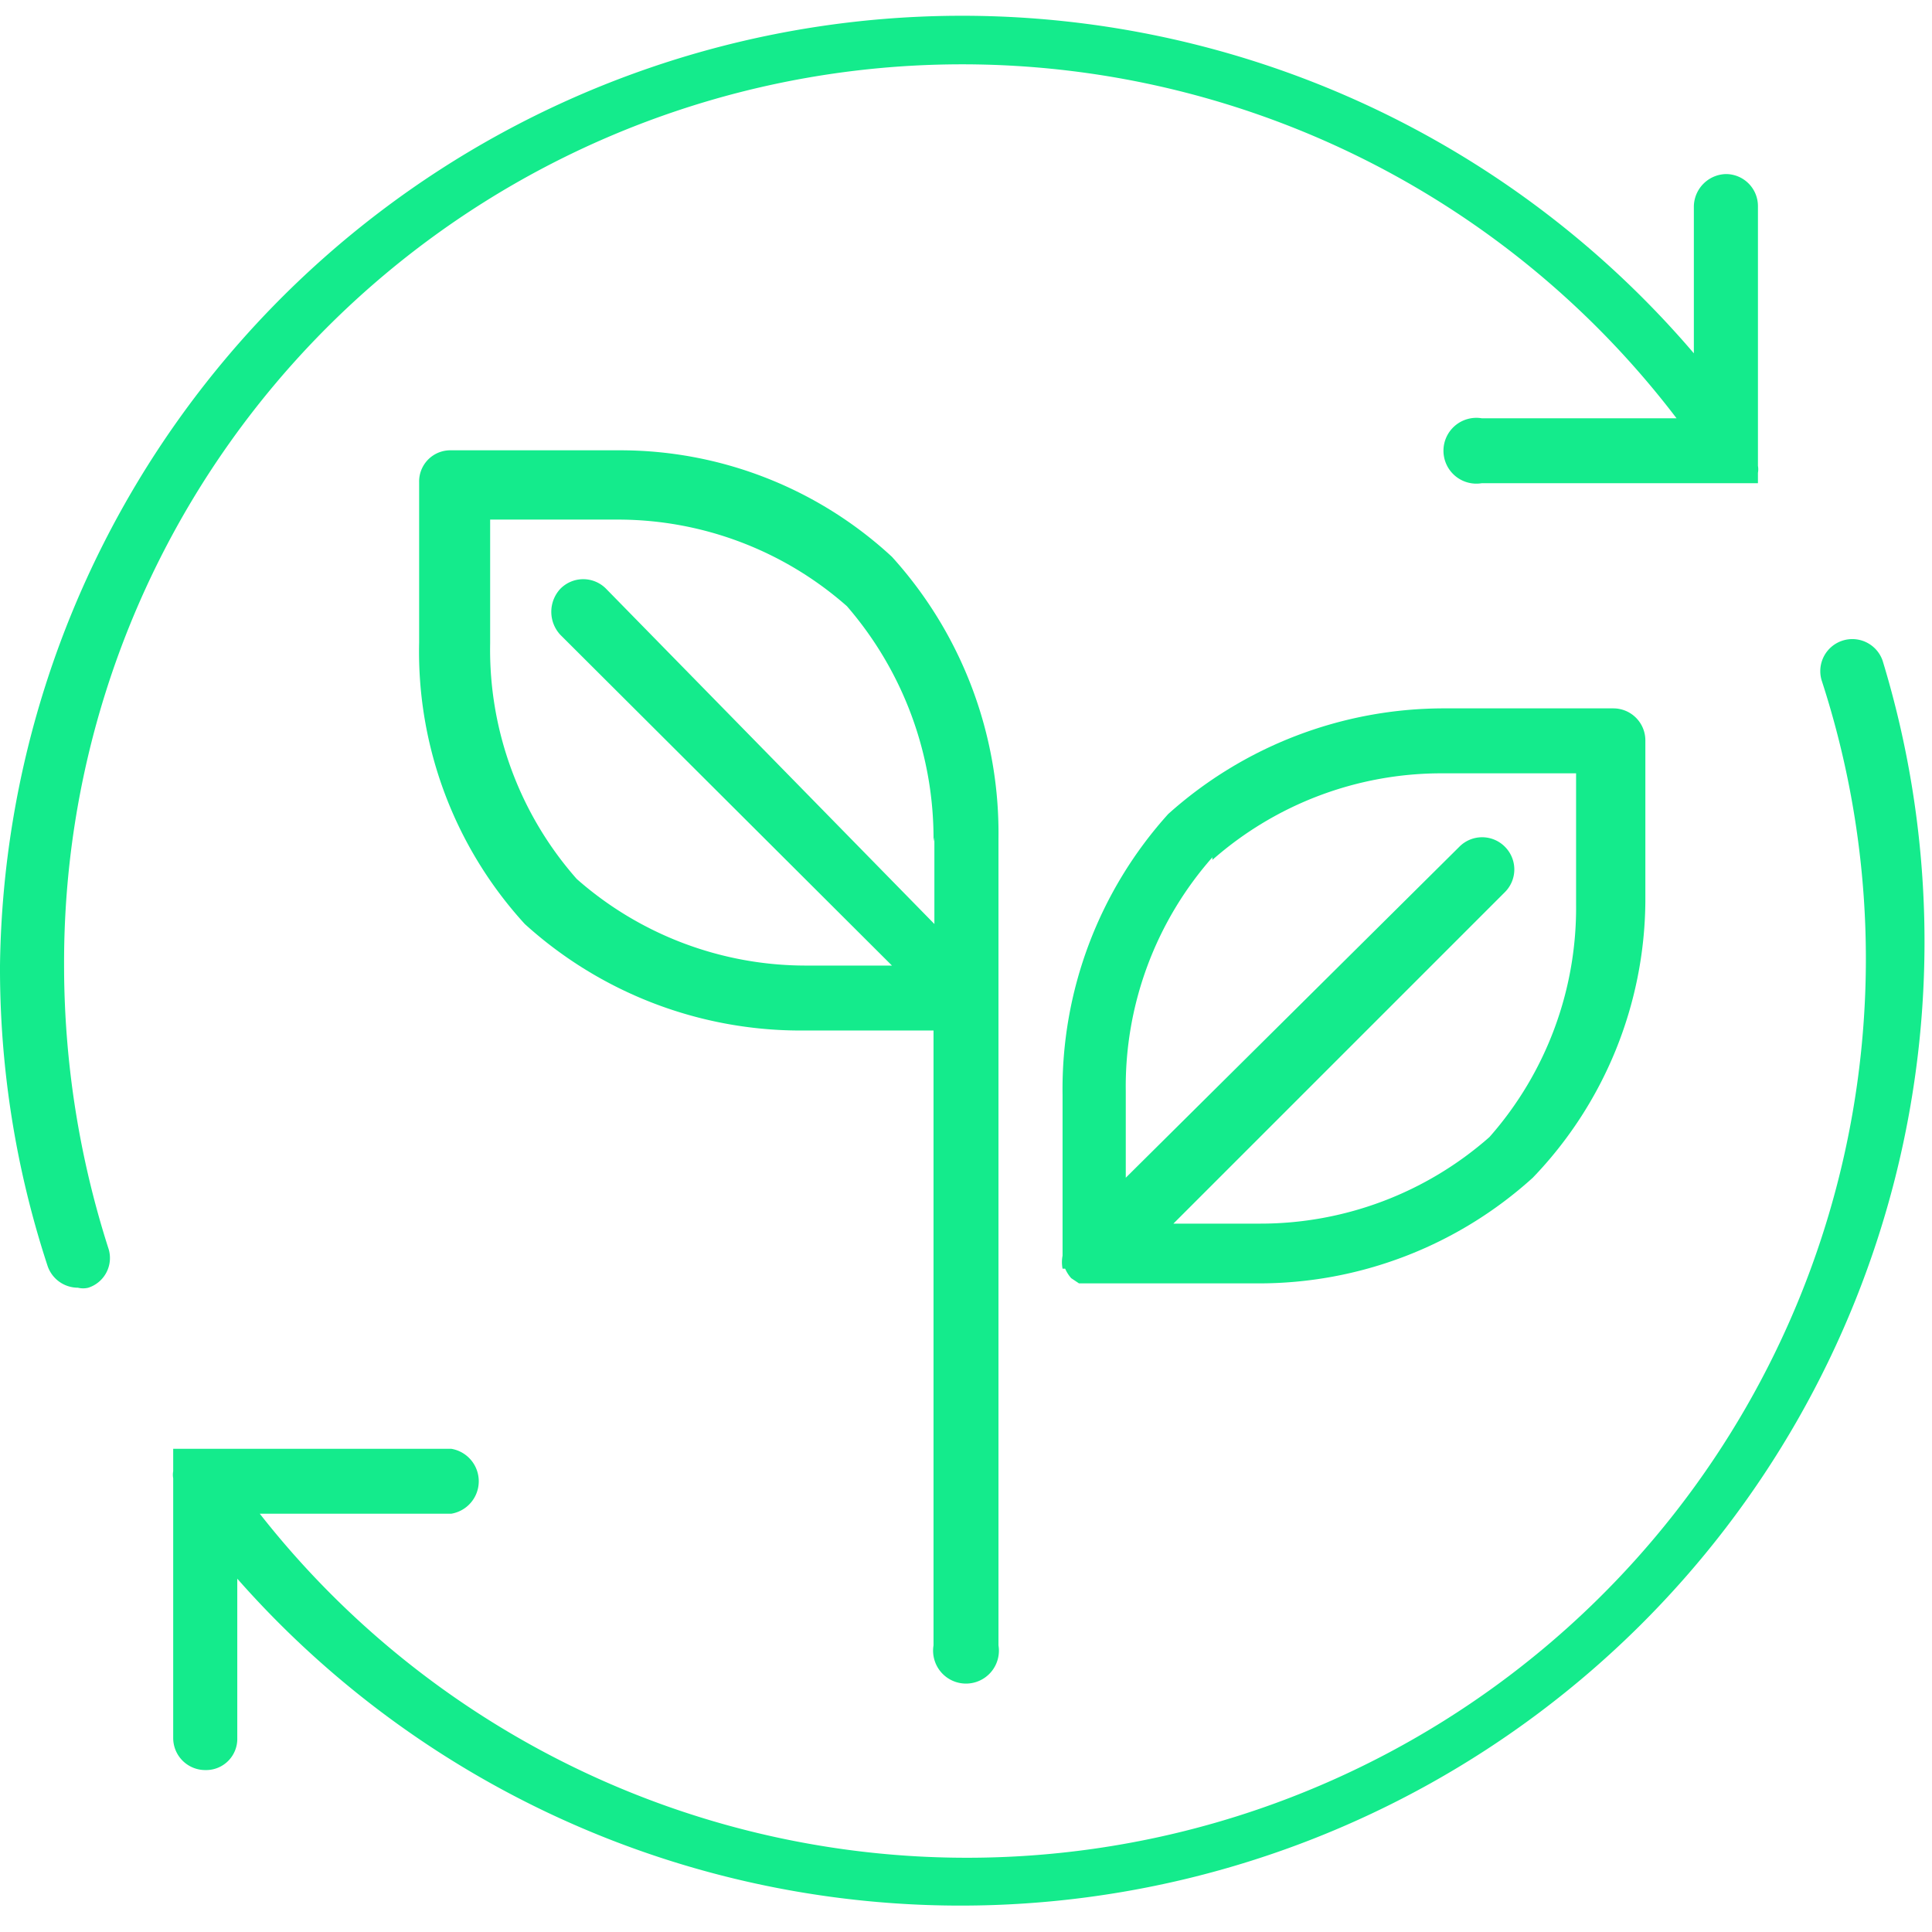 <svg xmlns="http://www.w3.org/2000/svg" viewBox="0 0 22.31 22.31"><defs><style>.cls-1{fill:#14eb8c;}</style></defs><title>Recurso 10sdfd</title><g id="Capa_2" data-name="Capa 2"><g id="Capa_2-2" data-name="Capa 2"><path class="cls-1" d="M.74,11.15A10.37,10.37,0,0,1,19.36,4.83H17.11a.38.38,0,1,0,0,.75h3.07l.07,0,0,0s0,0,0,0,0,0,.05,0l0-.06,0-.06a.22.22,0,0,0,0-.08,0,0,0,0,0,0,0v-3a.37.37,0,0,0-.37-.37.38.38,0,0,0-.37.37V4.08A11.11,11.11,0,0,0,0,11.15a11,11,0,0,0,.55,3.47.37.37,0,0,0,.35.25.25.25,0,0,0,.12,0,.36.36,0,0,0,.23-.46,10.71,10.71,0,0,1-.51-3.24"/><path class="cls-1" d="M21.74,7.63a.37.37,0,0,0-.7.24A10.38,10.38,0,0,1,3,17.48H5.21a.38.38,0,0,0,0-.75h-3l-.08,0-.06,0H2l0,0L2,16.87l0,.06,0,.06a.22.22,0,0,0,0,.08s0,0,0,0v3a.37.37,0,0,0,.37.37.36.36,0,0,0,.37-.37V18.23A11.13,11.13,0,0,0,21.74,7.63"/><path class="cls-1" d="M14,9.93a4,4,0,0,1,2.65-1h1.55v1.51a4,4,0,0,1-1,2.69,4,4,0,0,1-2.65,1h-1l3.83-3.83a.37.37,0,0,0,0-.52.37.37,0,0,0-.53,0L13,13.6v-1a4,4,0,0,1,1-2.7M12.3,14.65h0a.41.41,0,0,0,.07.11l.09.06,0,0,.14,0h1.92a4.71,4.71,0,0,0,3.18-1.22A4.65,4.65,0,0,0,19,10.41V8.55a.37.37,0,0,0-.37-.37H16.67A4.77,4.77,0,0,0,13.49,9.4a4.74,4.74,0,0,0-1.22,3.24V14.5a.4.4,0,0,0,0,.15"/><path class="cls-1" d="M10.79,9.67v1L7,6.8a.37.37,0,0,0-.53,0,.39.39,0,0,0,0,.53l3.83,3.82h-1a4,4,0,0,1-2.64-1,4,4,0,0,1-1-2.72V6H7.13A4,4,0,0,1,9.78,7a4.1,4.1,0,0,1,1,2.72M10.3,6.43A4.62,4.62,0,0,0,7.13,5.2H5.21a.36.36,0,0,0-.37.37V7.42a4.66,4.66,0,0,0,1.22,3.25A4.74,4.74,0,0,0,9.23,11.9h1.55V19a.38.38,0,1,0,.75,0V11.53h0V9.68A4.75,4.75,0,0,0,10.3,6.43"/></g></g></svg>
